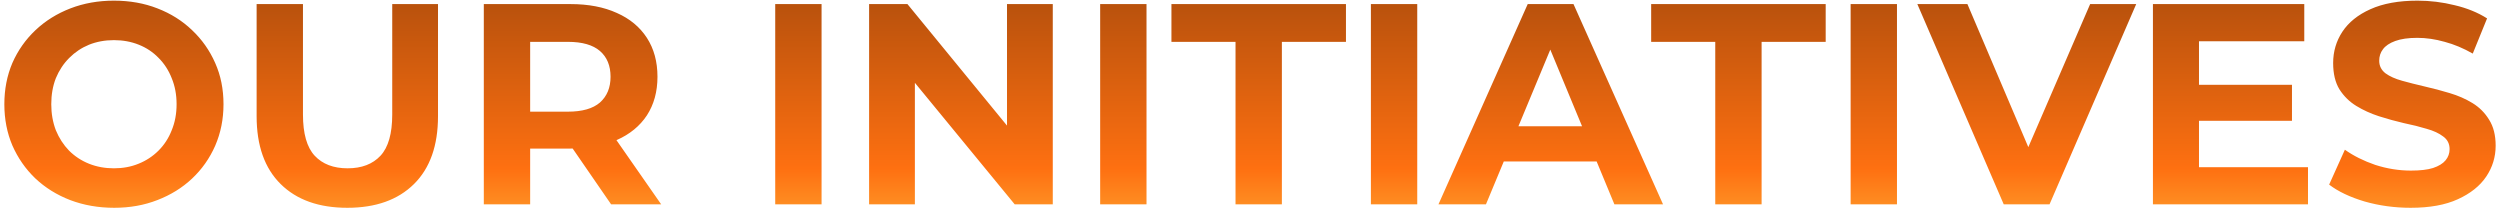 <svg width="367" height="31" viewBox="0 0 367 31" fill="none" xmlns="http://www.w3.org/2000/svg">
<path d="M16.766 30.504C14.442 30.504 12.286 30.126 10.298 29.37C8.338 28.614 6.63 27.55 5.174 26.178C3.746 24.806 2.626 23.196 1.814 21.348C1.03 19.5 0.638 17.484 0.638 15.3C0.638 13.116 1.03 11.1 1.814 9.252C2.626 7.404 3.76 5.794 5.216 4.422C6.672 3.05 8.38 1.986 10.34 1.23C12.3 0.474 14.428 0.096 16.724 0.096C19.048 0.096 21.176 0.474 23.108 1.23C25.068 1.986 26.762 3.05 28.19 4.422C29.646 5.794 30.78 7.404 31.592 9.252C32.404 11.072 32.81 13.088 32.81 15.3C32.81 17.484 32.404 19.514 31.592 21.39C30.78 23.238 29.646 24.848 28.19 26.22C26.762 27.564 25.068 28.614 23.108 29.37C21.176 30.126 19.062 30.504 16.766 30.504ZM16.724 24.708C18.04 24.708 19.244 24.484 20.336 24.036C21.456 23.588 22.436 22.944 23.276 22.104C24.116 21.264 24.76 20.27 25.208 19.122C25.684 17.974 25.922 16.7 25.922 15.3C25.922 13.9 25.684 12.626 25.208 11.478C24.76 10.33 24.116 9.336 23.276 8.496C22.464 7.656 21.498 7.012 20.378 6.564C19.258 6.116 18.04 5.892 16.724 5.892C15.408 5.892 14.19 6.116 13.07 6.564C11.978 7.012 11.012 7.656 10.172 8.496C9.332 9.336 8.674 10.33 8.198 11.478C7.75 12.626 7.526 13.9 7.526 15.3C7.526 16.672 7.75 17.946 8.198 19.122C8.674 20.27 9.318 21.264 10.13 22.104C10.97 22.944 11.95 23.588 13.07 24.036C14.19 24.484 15.408 24.708 16.724 24.708ZM50.986 30.504C46.813 30.504 43.551 29.342 41.2 27.018C38.847 24.694 37.672 21.376 37.672 17.064V0.6H44.475V16.812C44.475 19.612 45.05 21.628 46.197 22.86C47.346 24.092 48.956 24.708 51.028 24.708C53.099 24.708 54.709 24.092 55.858 22.86C57.005 21.628 57.58 19.612 57.58 16.812V0.6H64.299V17.064C64.299 21.376 63.123 24.694 60.772 27.018C58.419 29.342 55.157 30.504 50.986 30.504ZM71.023 30V0.6H83.749C86.381 0.6 88.649 1.034 90.553 1.902C92.457 2.742 93.927 3.96 94.963 5.556C95.999 7.152 96.517 9.056 96.517 11.268C96.517 13.452 95.999 15.342 94.963 16.938C93.927 18.506 92.457 19.71 90.553 20.55C88.649 21.39 86.381 21.81 83.749 21.81H74.803L77.827 18.828V30H71.023ZM89.713 30L82.363 19.332H89.629L97.063 30H89.713ZM77.827 19.584L74.803 16.392H83.371C85.471 16.392 87.039 15.944 88.075 15.048C89.111 14.124 89.629 12.864 89.629 11.268C89.629 9.644 89.111 8.384 88.075 7.488C87.039 6.592 85.471 6.144 83.371 6.144H74.803L77.827 2.91V19.584ZM113.802 30V0.6H120.606V30H113.802ZM127.584 30V0.6H133.212L150.558 21.768H147.828V0.6H154.548V30H148.962L131.574 8.832H134.304V30H127.584ZM161.504 30V0.6H168.308V30H161.504ZM181.375 30V6.144H171.967V0.6H197.587V6.144H188.179V30H181.375ZM201.248 30V0.6H208.052V30H201.248ZM211.165 30L224.269 0.6H230.989L244.135 30H236.995L226.243 4.044H228.931L218.137 30H211.165ZM217.717 23.7L219.523 18.534H234.643L236.491 23.7H217.717ZM251.799 30V6.144H242.391V0.6H268.011V6.144H258.603V30H251.799ZM271.672 30V0.6H278.476V30H271.672ZM294.15 30L281.466 0.6H288.816L299.904 26.64H295.578L306.834 0.6H313.596L300.87 30H294.15ZM322.308 12.444H336.462V17.736H322.308V12.444ZM322.812 24.54H338.814V30H316.05V0.6H338.268V6.06H322.812V24.54ZM353.888 30.504C351.536 30.504 349.282 30.196 347.126 29.58C344.97 28.936 343.234 28.11 341.918 27.102L344.228 21.978C345.488 22.874 346.972 23.616 348.68 24.204C350.416 24.764 352.166 25.044 353.93 25.044C355.274 25.044 356.352 24.918 357.164 24.666C358.004 24.386 358.62 24.008 359.012 23.532C359.404 23.056 359.6 22.51 359.6 21.894C359.6 21.11 359.292 20.494 358.676 20.046C358.06 19.57 357.248 19.192 356.24 18.912C355.232 18.604 354.112 18.324 352.88 18.072C351.676 17.792 350.458 17.456 349.226 17.064C348.022 16.672 346.916 16.168 345.908 15.552C344.9 14.936 344.074 14.124 343.43 13.116C342.814 12.108 342.506 10.82 342.506 9.252C342.506 7.572 342.954 6.046 343.85 4.674C344.774 3.274 346.146 2.168 347.966 1.356C349.814 0.516 352.124 0.096 354.896 0.096C356.744 0.096 358.564 0.32 360.356 0.768C362.148 1.188 363.73 1.832 365.102 2.7L363.002 7.866C361.63 7.082 360.258 6.508 358.886 6.144C357.514 5.752 356.17 5.556 354.854 5.556C353.538 5.556 352.46 5.71 351.62 6.018C350.78 6.326 350.178 6.732 349.814 7.236C349.45 7.712 349.268 8.272 349.268 8.916C349.268 9.672 349.576 10.288 350.192 10.764C350.808 11.212 351.62 11.576 352.628 11.856C353.636 12.136 354.742 12.416 355.946 12.696C357.178 12.976 358.396 13.298 359.6 13.662C360.832 14.026 361.952 14.516 362.96 15.132C363.968 15.748 364.78 16.56 365.396 17.568C366.04 18.576 366.362 19.85 366.362 21.39C366.362 23.042 365.9 24.554 364.976 25.926C364.052 27.298 362.666 28.404 360.818 29.244C358.998 30.084 356.688 30.504 353.888 30.504Z" fill="url(#paint0_linear_273_16)"/>
<defs>
<linearGradient id="paint0_linear_273_16" x1="183.5" y1="-11" x2="183.5" y2="44" gradientUnits="userSpaceOnUse">
<stop stop-color="#98430A"/>
<stop offset="0.65" stop-color="#FE7011"/>
<stop offset="0.98" stop-color="#FDD24C"/>
</linearGradient>
</defs>
</svg>
